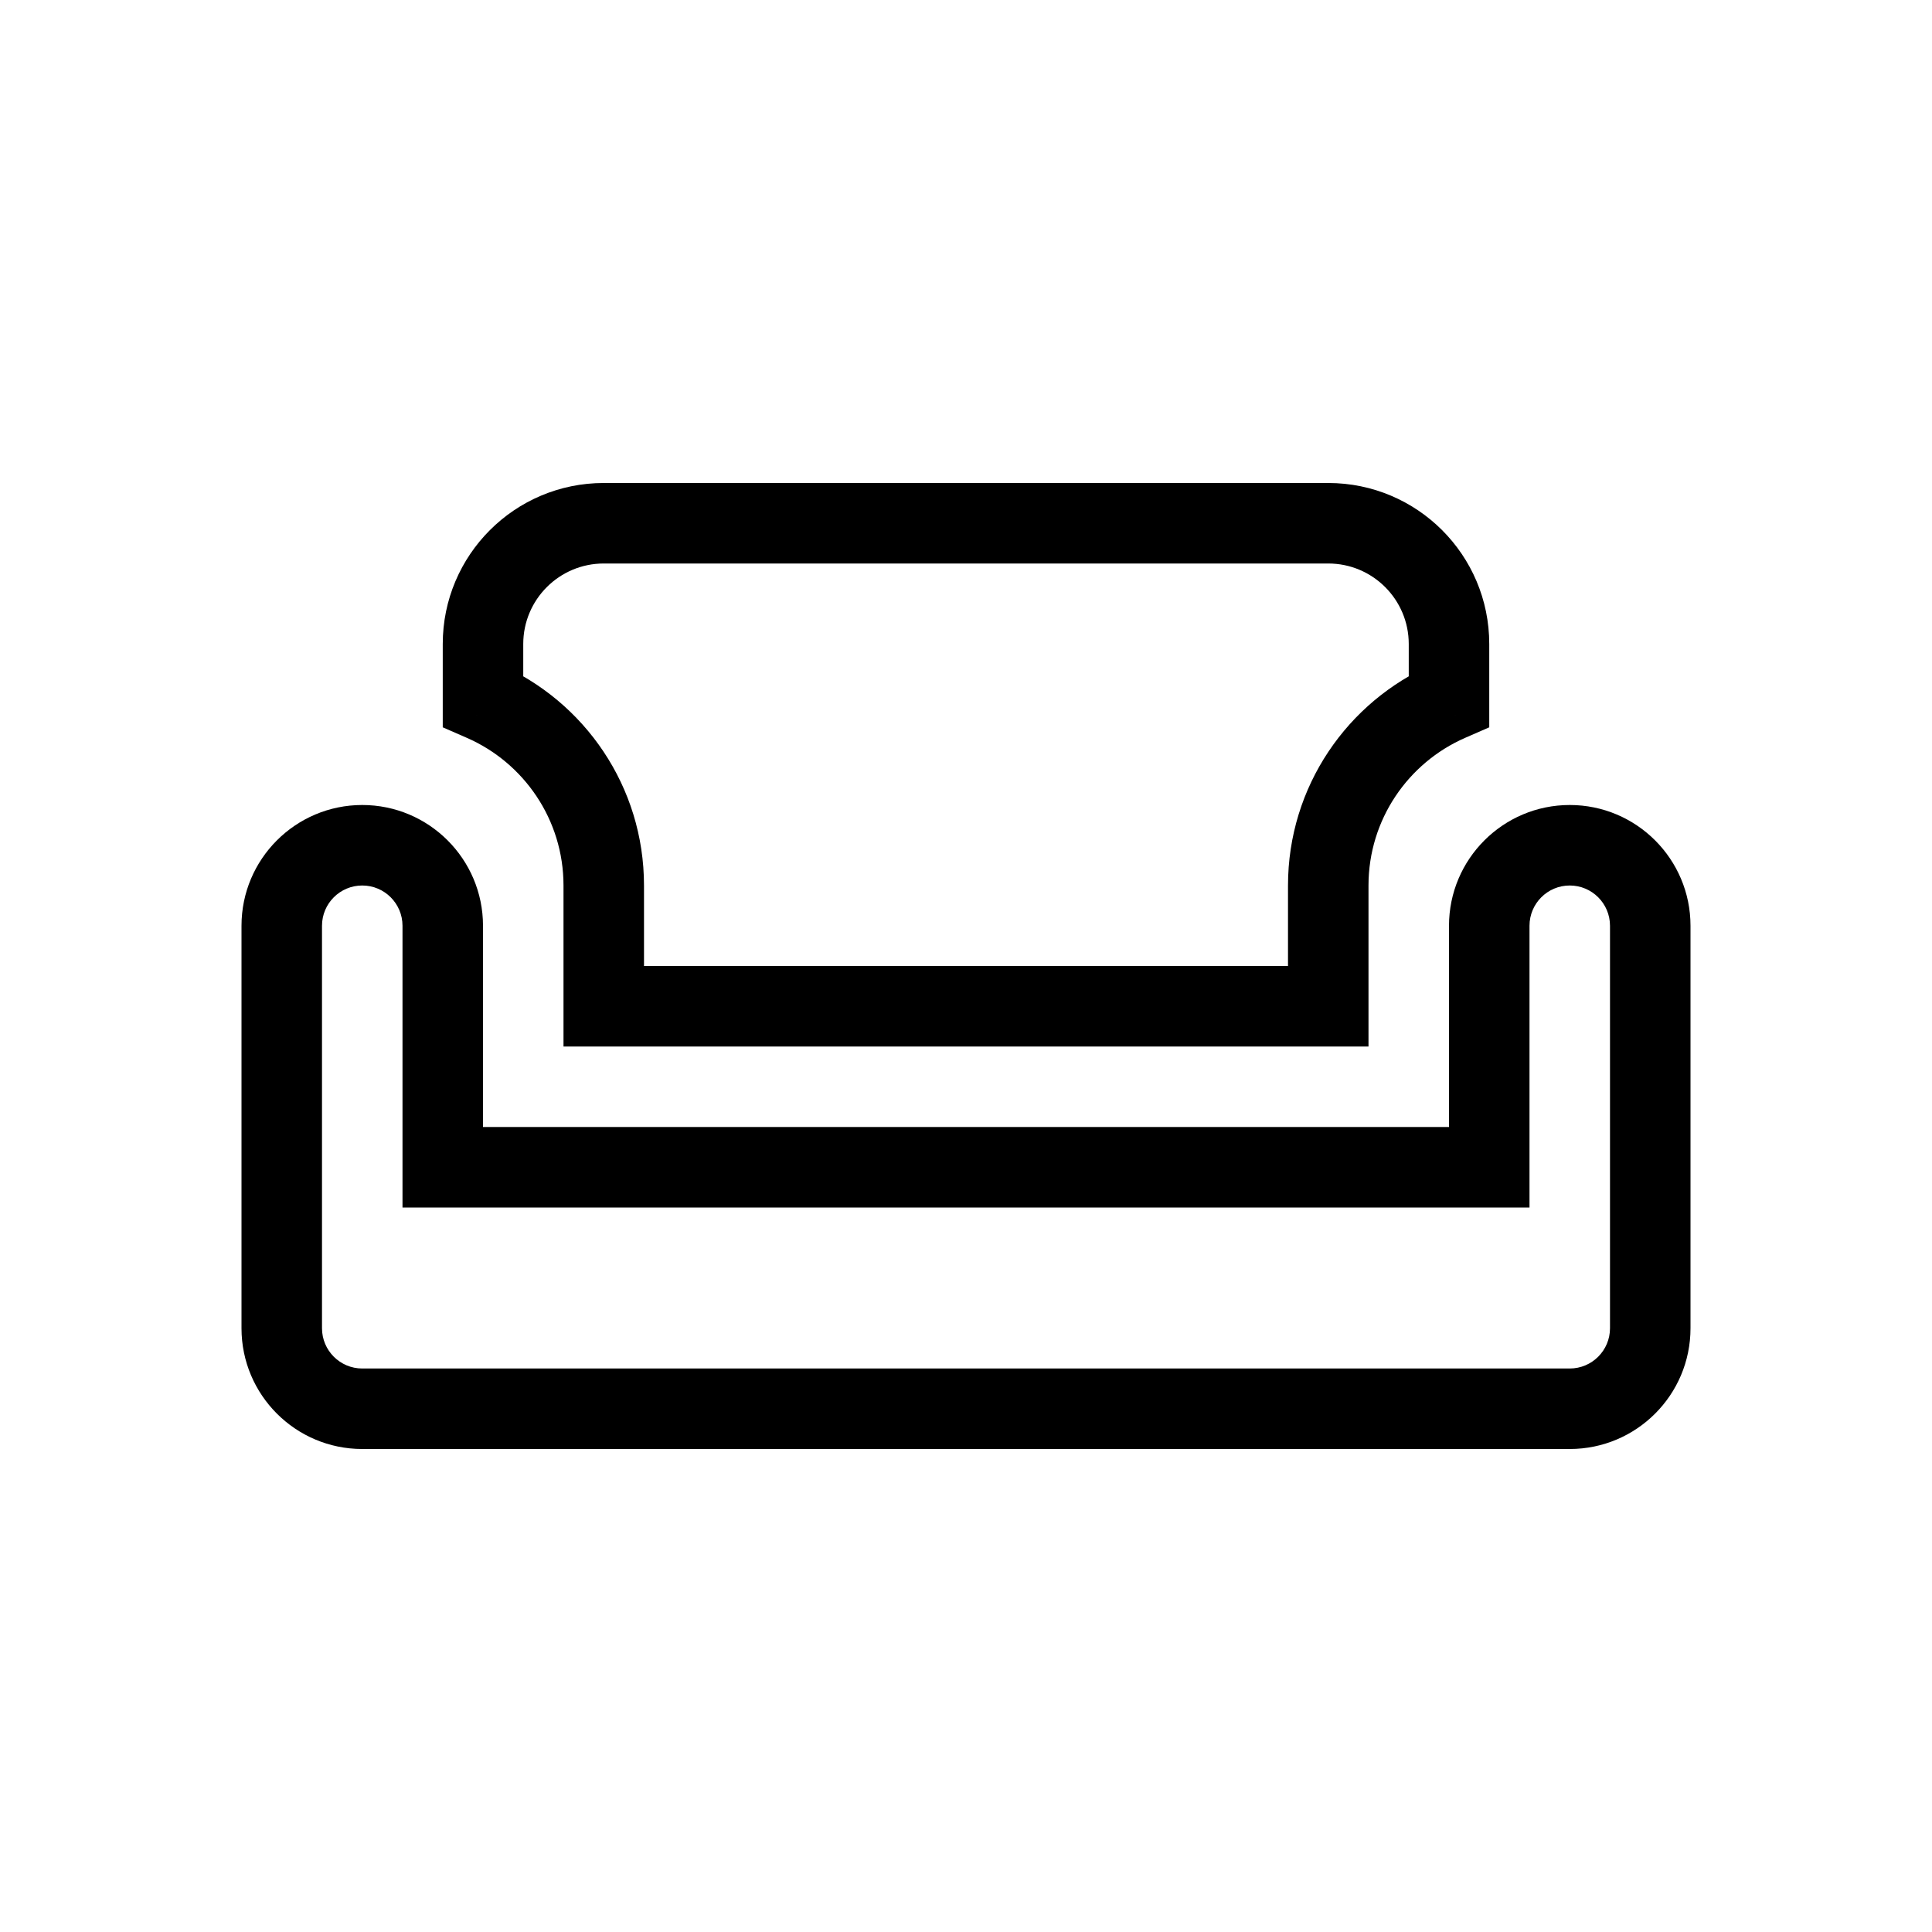 <svg width="24" height="24" viewBox="0 0 24 24" fill="none" xmlns="http://www.w3.org/2000/svg">
<path d="M5.5 14.5H5V15H5.5V14.5ZM18.5 14.5V15H19V14.5H18.5ZM4.5 10C3.672 10 3 10.672 3 11.5H4C4 11.224 4.224 11 4.5 11V10ZM6 11.5C6 10.672 5.328 10 4.5 10V11C4.776 11 5 11.224 5 11.5H6ZM6 14.5V11.5H5V14.5H6ZM18.5 14H5.5V15H18.5V14ZM19 14.5V11.5H18V14.5H19ZM19 11.5C19 11.224 19.224 11 19.5 11V10C18.672 10 18 10.672 18 11.5H19ZM19.5 11C19.776 11 20 11.224 20 11.5H21C21 10.672 20.328 10 19.5 10V11ZM20 11.5V15.5H21V11.5H20ZM20 15.5V16.5H21V15.5H20ZM19.5 18C20.328 18 21 17.328 21 16.5H20C20 16.776 19.776 17 19.5 17V18ZM4.5 18H19.5V17H4.5V18ZM3 16.5C3 17.328 3.672 18 4.5 18V17C4.224 17 4 16.776 4 16.5H3ZM3 15.5V16.5H4V15.5H3ZM3 11.5V15.5H4V11.5H3Z" fill="black"/>
<path d="M18 8.708L18.2 9.166L18.5 9.035V8.708H18ZM16.5 12.5V13H17V12.5H16.5ZM7.5 12.5H7V13H7.5V12.5ZM6 8.708H5.5V9.035L5.8 9.166L6 8.708ZM7.5 6C6.395 6 5.5 6.895 5.5 8H6.5C6.5 7.448 6.948 7 7.5 7V6ZM16.5 6H7.5V7H16.5V6ZM18.5 8C18.5 6.895 17.605 6 16.5 6V7C17.052 7 17.5 7.448 17.5 8H18.5ZM18.5 8.708V8H17.5V8.708H18.5ZM17 11C17 10.181 17.493 9.475 18.2 9.166L17.8 8.25C16.741 8.712 16 9.769 16 11H17ZM17 12.5V11H16V12.5H17ZM7.5 13H16.5V12H7.5V13ZM7 11V12.5H8V11H7ZM5.8 9.166C6.507 9.475 7 10.181 7 11H8C8 9.769 7.259 8.712 6.2 8.25L5.8 9.166ZM5.5 8V8.708H6.5V8H5.5Z" fill="black"/>
</svg>
